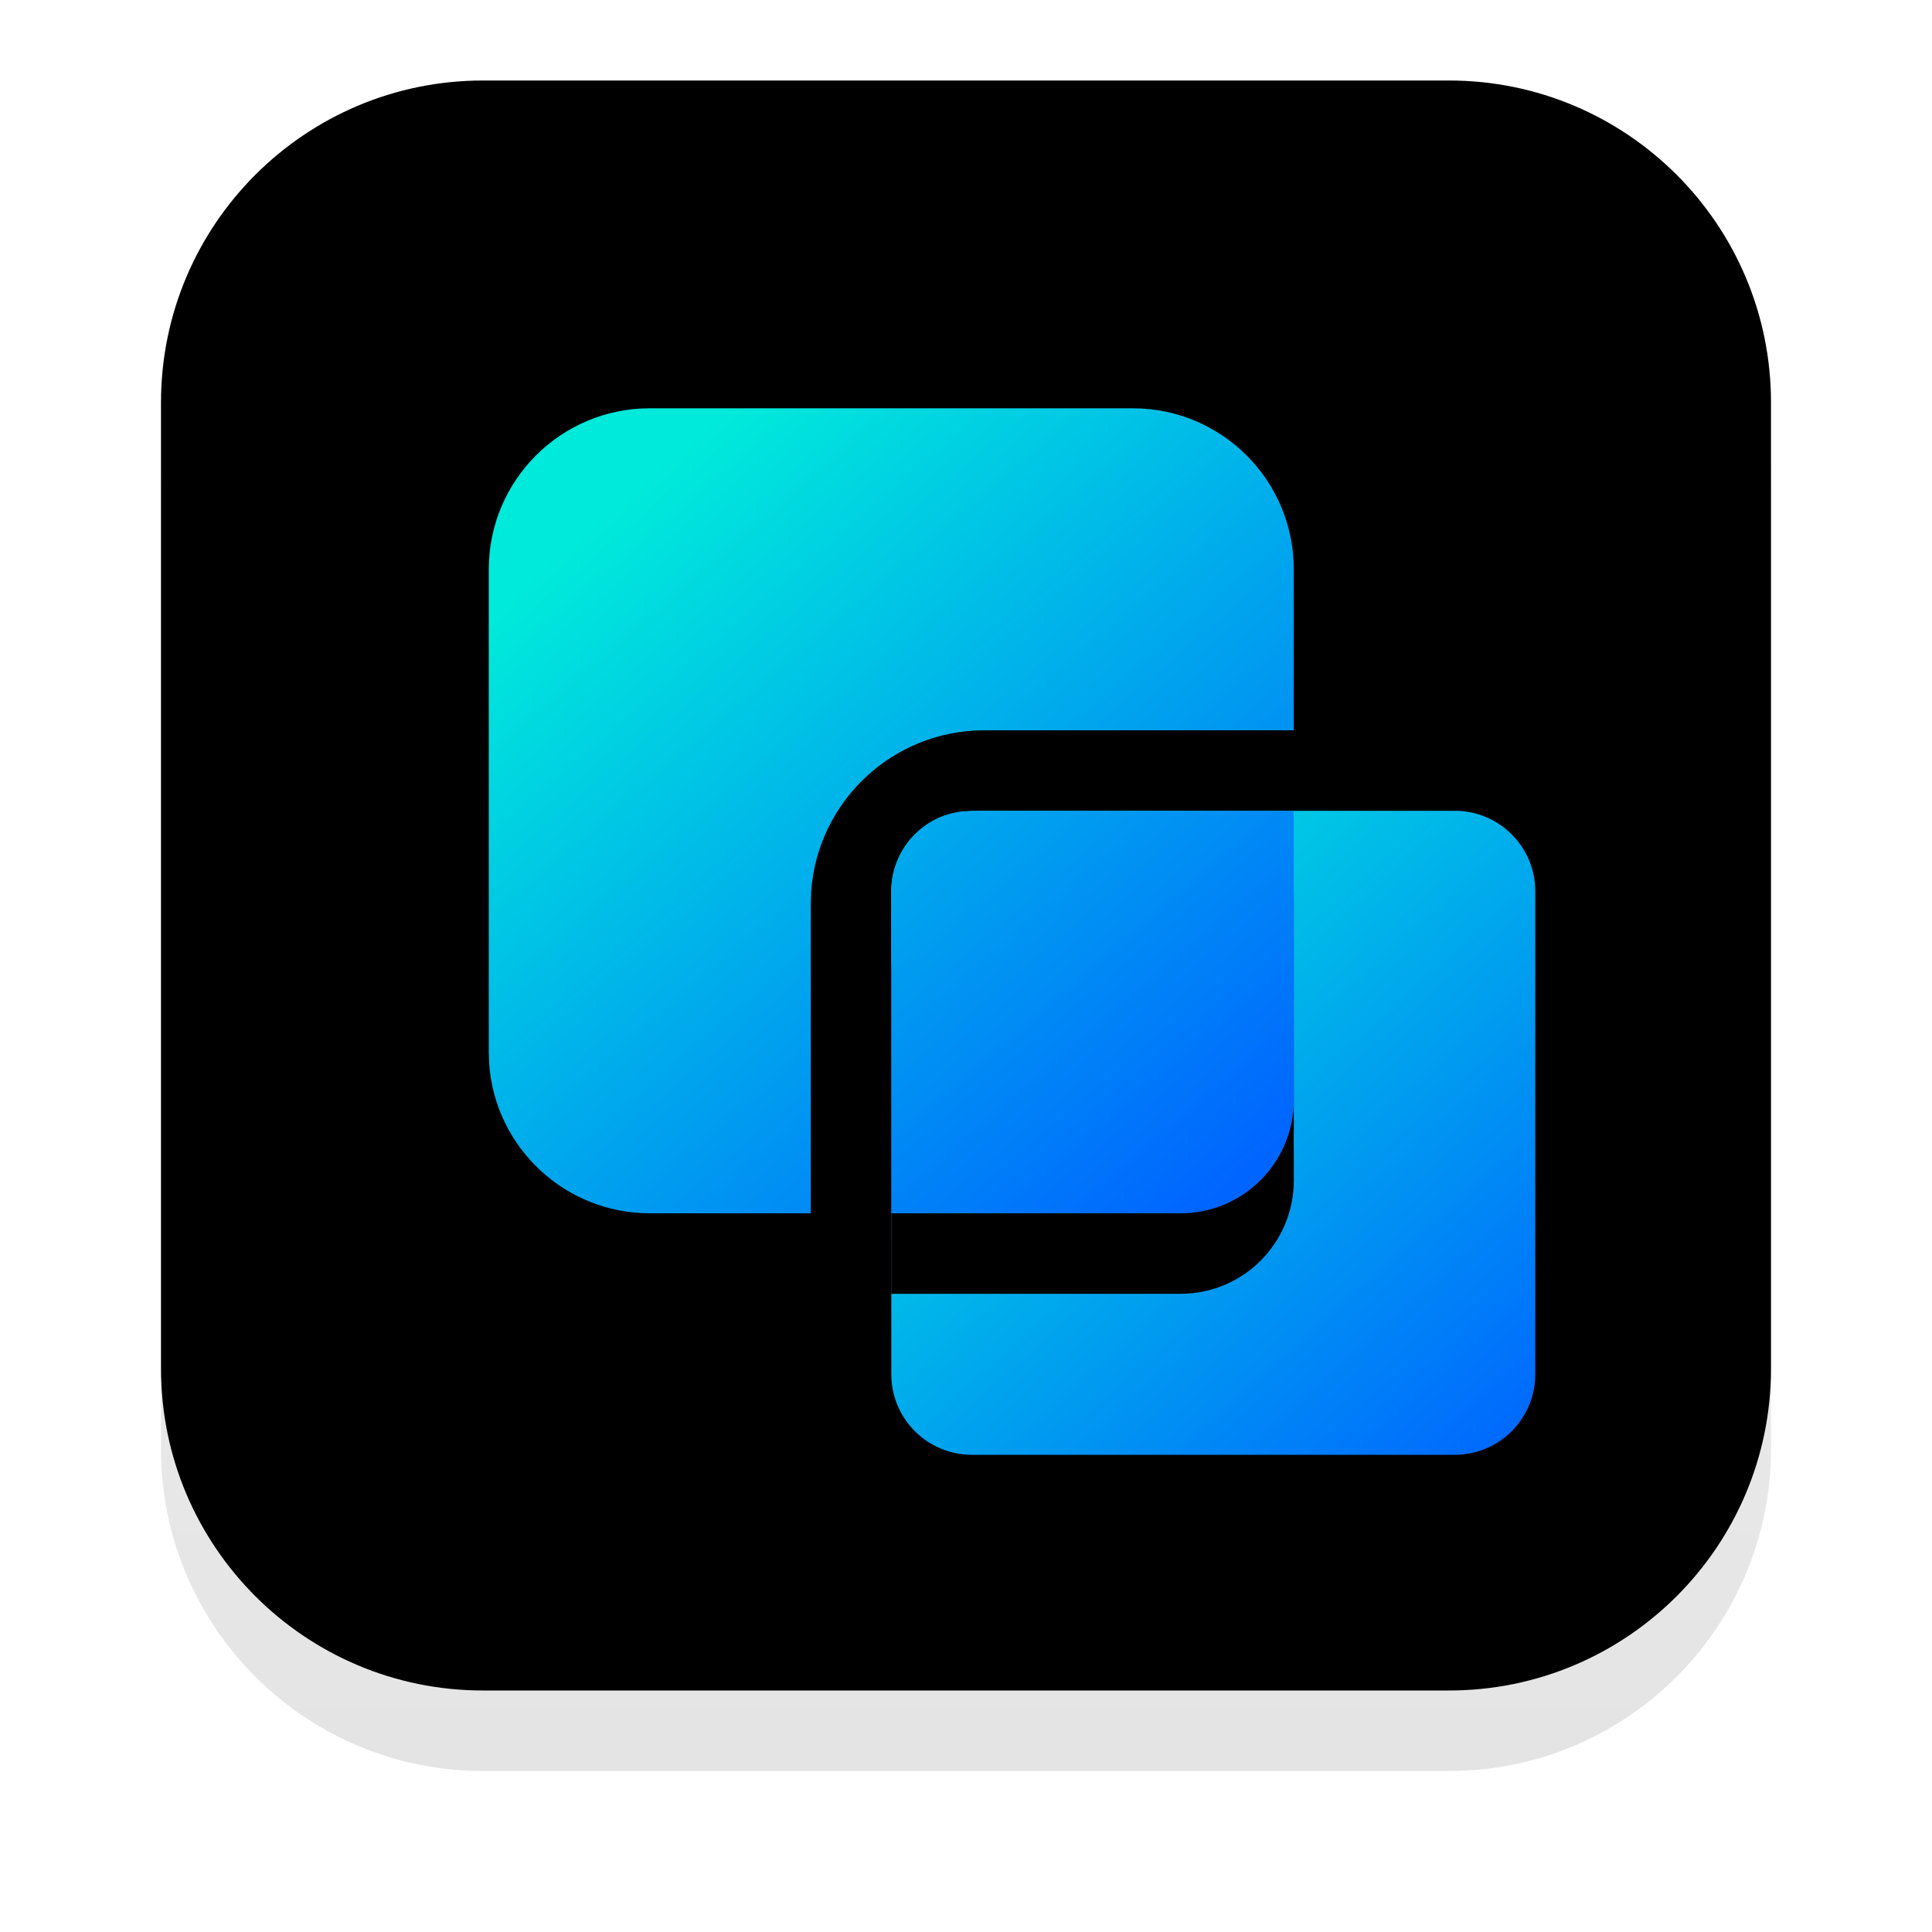 <?xml version="1.0" encoding="UTF-8"?>
<svg width="24px" height="24px" viewBox="0 0 24 24" version="1.1" xmlns="http://www.w3.org/2000/svg" xmlns:xlink="http://www.w3.org/1999/xlink">
    <title>apps/24/virtual-windows</title>
    <defs>
        <filter x="-7.5%" y="-7.5%" width="115.0%" height="115.0%" filterUnits="objectBoundingBox" id="filter-1">
            <feOffset dx="0" dy="0" in="SourceAlpha" result="shadowOffsetOuter1"></feOffset>
            <feGaussianBlur stdDeviation="0.5" in="shadowOffsetOuter1" result="shadowBlurOuter1"></feGaussianBlur>
            <feColorMatrix values="0 0 0 0 0   0 0 0 0 0   0 0 0 0 0  0 0 0 0.15 0" type="matrix" in="shadowBlurOuter1" result="shadowMatrixOuter1"></feColorMatrix>
            <feMerge>
                <feMergeNode in="shadowMatrixOuter1"></feMergeNode>
                <feMergeNode in="SourceGraphic"></feMergeNode>
            </feMerge>
        </filter>
        <linearGradient x1="50%" y1="0%" x2="50%" y2="98.139%" id="linearGradient-2">
            <stop stop-color="#FFFFFF" offset="0%"></stop>
            <stop stop-color="#EDEDED" offset="100%"></stop>
        </linearGradient>
        <path d="M4,0 L16,0 C18.209,-4.05812251e-16 20,1.791 20,4 L20,16 C20,18.209 18.209,20 16,20 L4,20 C1.791,20 2.705415e-16,18.209 0,16 L0,4 C-2.705415e-16,1.791 1.791,4.05812251e-16 4,0 Z" id="path-3"></path>
        <filter x="-2.5%" y="-2.5%" width="105.0%" height="105.0%" filterUnits="objectBoundingBox" id="filter-4">
            <feOffset dx="0" dy="-1" in="SourceAlpha" result="shadowOffsetInner1"></feOffset>
            <feComposite in="shadowOffsetInner1" in2="SourceAlpha" operator="arithmetic" k2="-1" k3="1" result="shadowInnerInner1"></feComposite>
            <feColorMatrix values="0 0 0 0 0   0 0 0 0 0   0 0 0 0 0  0 0 0 0.101 0" type="matrix" in="shadowInnerInner1"></feColorMatrix>
        </filter>
        <linearGradient x1="89.338%" y1="0%" x2="0%" y2="100%" id="linearGradient-5">
            <stop stop-color="#00EADB" offset="0%"></stop>
            <stop stop-color="#0065FF" offset="100%"></stop>
        </linearGradient>
        <path d="M6,5 L12,5 C12.552,5 13,5.448 13,6 L13,12 C13,12.552 12.552,13 12,13 L6,13 C5.448,13 5,12.552 5,12 L5,6 C5,5.448 5.448,5 6,5 Z" id="path-6"></path>
        <filter x="-25.0%" y="-12.5%" width="150.0%" height="150.0%" filterUnits="objectBoundingBox" id="filter-7">
            <feOffset dx="0" dy="1" in="SourceAlpha" result="shadowOffsetOuter1"></feOffset>
            <feGaussianBlur stdDeviation="0.5" in="shadowOffsetOuter1" result="shadowBlurOuter1"></feGaussianBlur>
            <feColorMatrix values="0 0 0 0 0.322   0 0 0 0 0.533   0 0 0 0 0.622  0 0 0 0.206 0" type="matrix" in="shadowBlurOuter1"></feColorMatrix>
        </filter>
        <linearGradient x1="14.084%" y1="13.669%" x2="88.067%" y2="100%" id="linearGradient-8">
            <stop stop-color="#00EADB" offset="0%"></stop>
            <stop stop-color="#0065FF" offset="100%"></stop>
        </linearGradient>
        <path d="M8,0 C9.105,2.02906125e-16 10,0.895 10,2 L10,4 L6.156,4 C5.017,4 4.084,4.883 4.005,6.002 L4,6.156 L4,10 L2,10 C0.946,10 0.082,9.184 0.005,8.149 L0,8 L0,2 C0,0.895 0.895,-2.02906125e-16 2,0 L8,0 Z M10,5 L9.999,5 L10,8 L9.999,8.025 L10,8.594 C10,9.37 9.37,10 8.594,10 L8.029,10 C8.02,10 8.01,10 8,10 L5,10 L5,9.998 L5,6 C5,5.487 5.386,5.064 5.883,5.007 L6,5 L10,5 Z" id="path-9"></path>
        <filter x="-20.0%" y="-10.0%" width="140.0%" height="140.0%" filterUnits="objectBoundingBox" id="filter-10">
            <feOffset dx="0" dy="1" in="SourceAlpha" result="shadowOffsetOuter1"></feOffset>
            <feGaussianBlur stdDeviation="0.5" in="shadowOffsetOuter1" result="shadowBlurOuter1"></feGaussianBlur>
            <feColorMatrix values="0 0 0 0 0.322   0 0 0 0 0.533   0 0 0 0 0.622  0 0 0 0.206 0" type="matrix" in="shadowBlurOuter1"></feColorMatrix>
        </filter>
    </defs>
    <g id="apps/24/virtual-windows" stroke="none" stroke-width="1" fill="none" fill-rule="evenodd">
        <g id="编组-2" filter="url(#filter-1)" transform="translate(2, 2)">
            <g id="矩形">
                <use fill="url(#linearGradient-2)" fill-rule="evenodd" xlink:href="#path-3"></use>
                <use fill="black" fill-opacity="1" filter="url(#filter-4)" xlink:href="#path-3"></use>
            </g>
            <path d="M16,0 C18.209,0 20,1.791 20,4 L20,16 C20,18.209 18.209,20 16,20 L4,20 C1.791,20 0,18.209 0,16 L0,4 C0,1.791 1.791,0 4,0 L16,0 Z M16,1 L4,1 C2.343,1 1,2.343 1,4 L1,16 C1,17.657 2.343,19 4,19 L16,19 C17.657,19 19,17.657 19,16 L19,4 C19,2.343 17.657,1 16,1 Z" id="矩形" fill-opacity="0.04" fill="#000000" fill-rule="nonzero"></path>
            <g id="编组" transform="translate(4.072, 3.072)" fill-rule="nonzero">
                <g id="矩形" transform="translate(9, 9) scale(-1, 1) translate(-9, -9)">
                    <use fill="black" fill-opacity="1" filter="url(#filter-7)" xlink:href="#path-6"></use>
                    <use fill="url(#linearGradient-5)" xlink:href="#path-6"></use>
                </g>
                <g id="形状结合">
                    <use fill="black" fill-opacity="1" filter="url(#filter-10)" xlink:href="#path-9"></use>
                    <use fill="url(#linearGradient-8)" xlink:href="#path-9"></use>
                </g>
            </g>
        </g>
        <g id="Guide/24" transform="translate(0.5, 0.5)"></g>
    </g>
</svg>